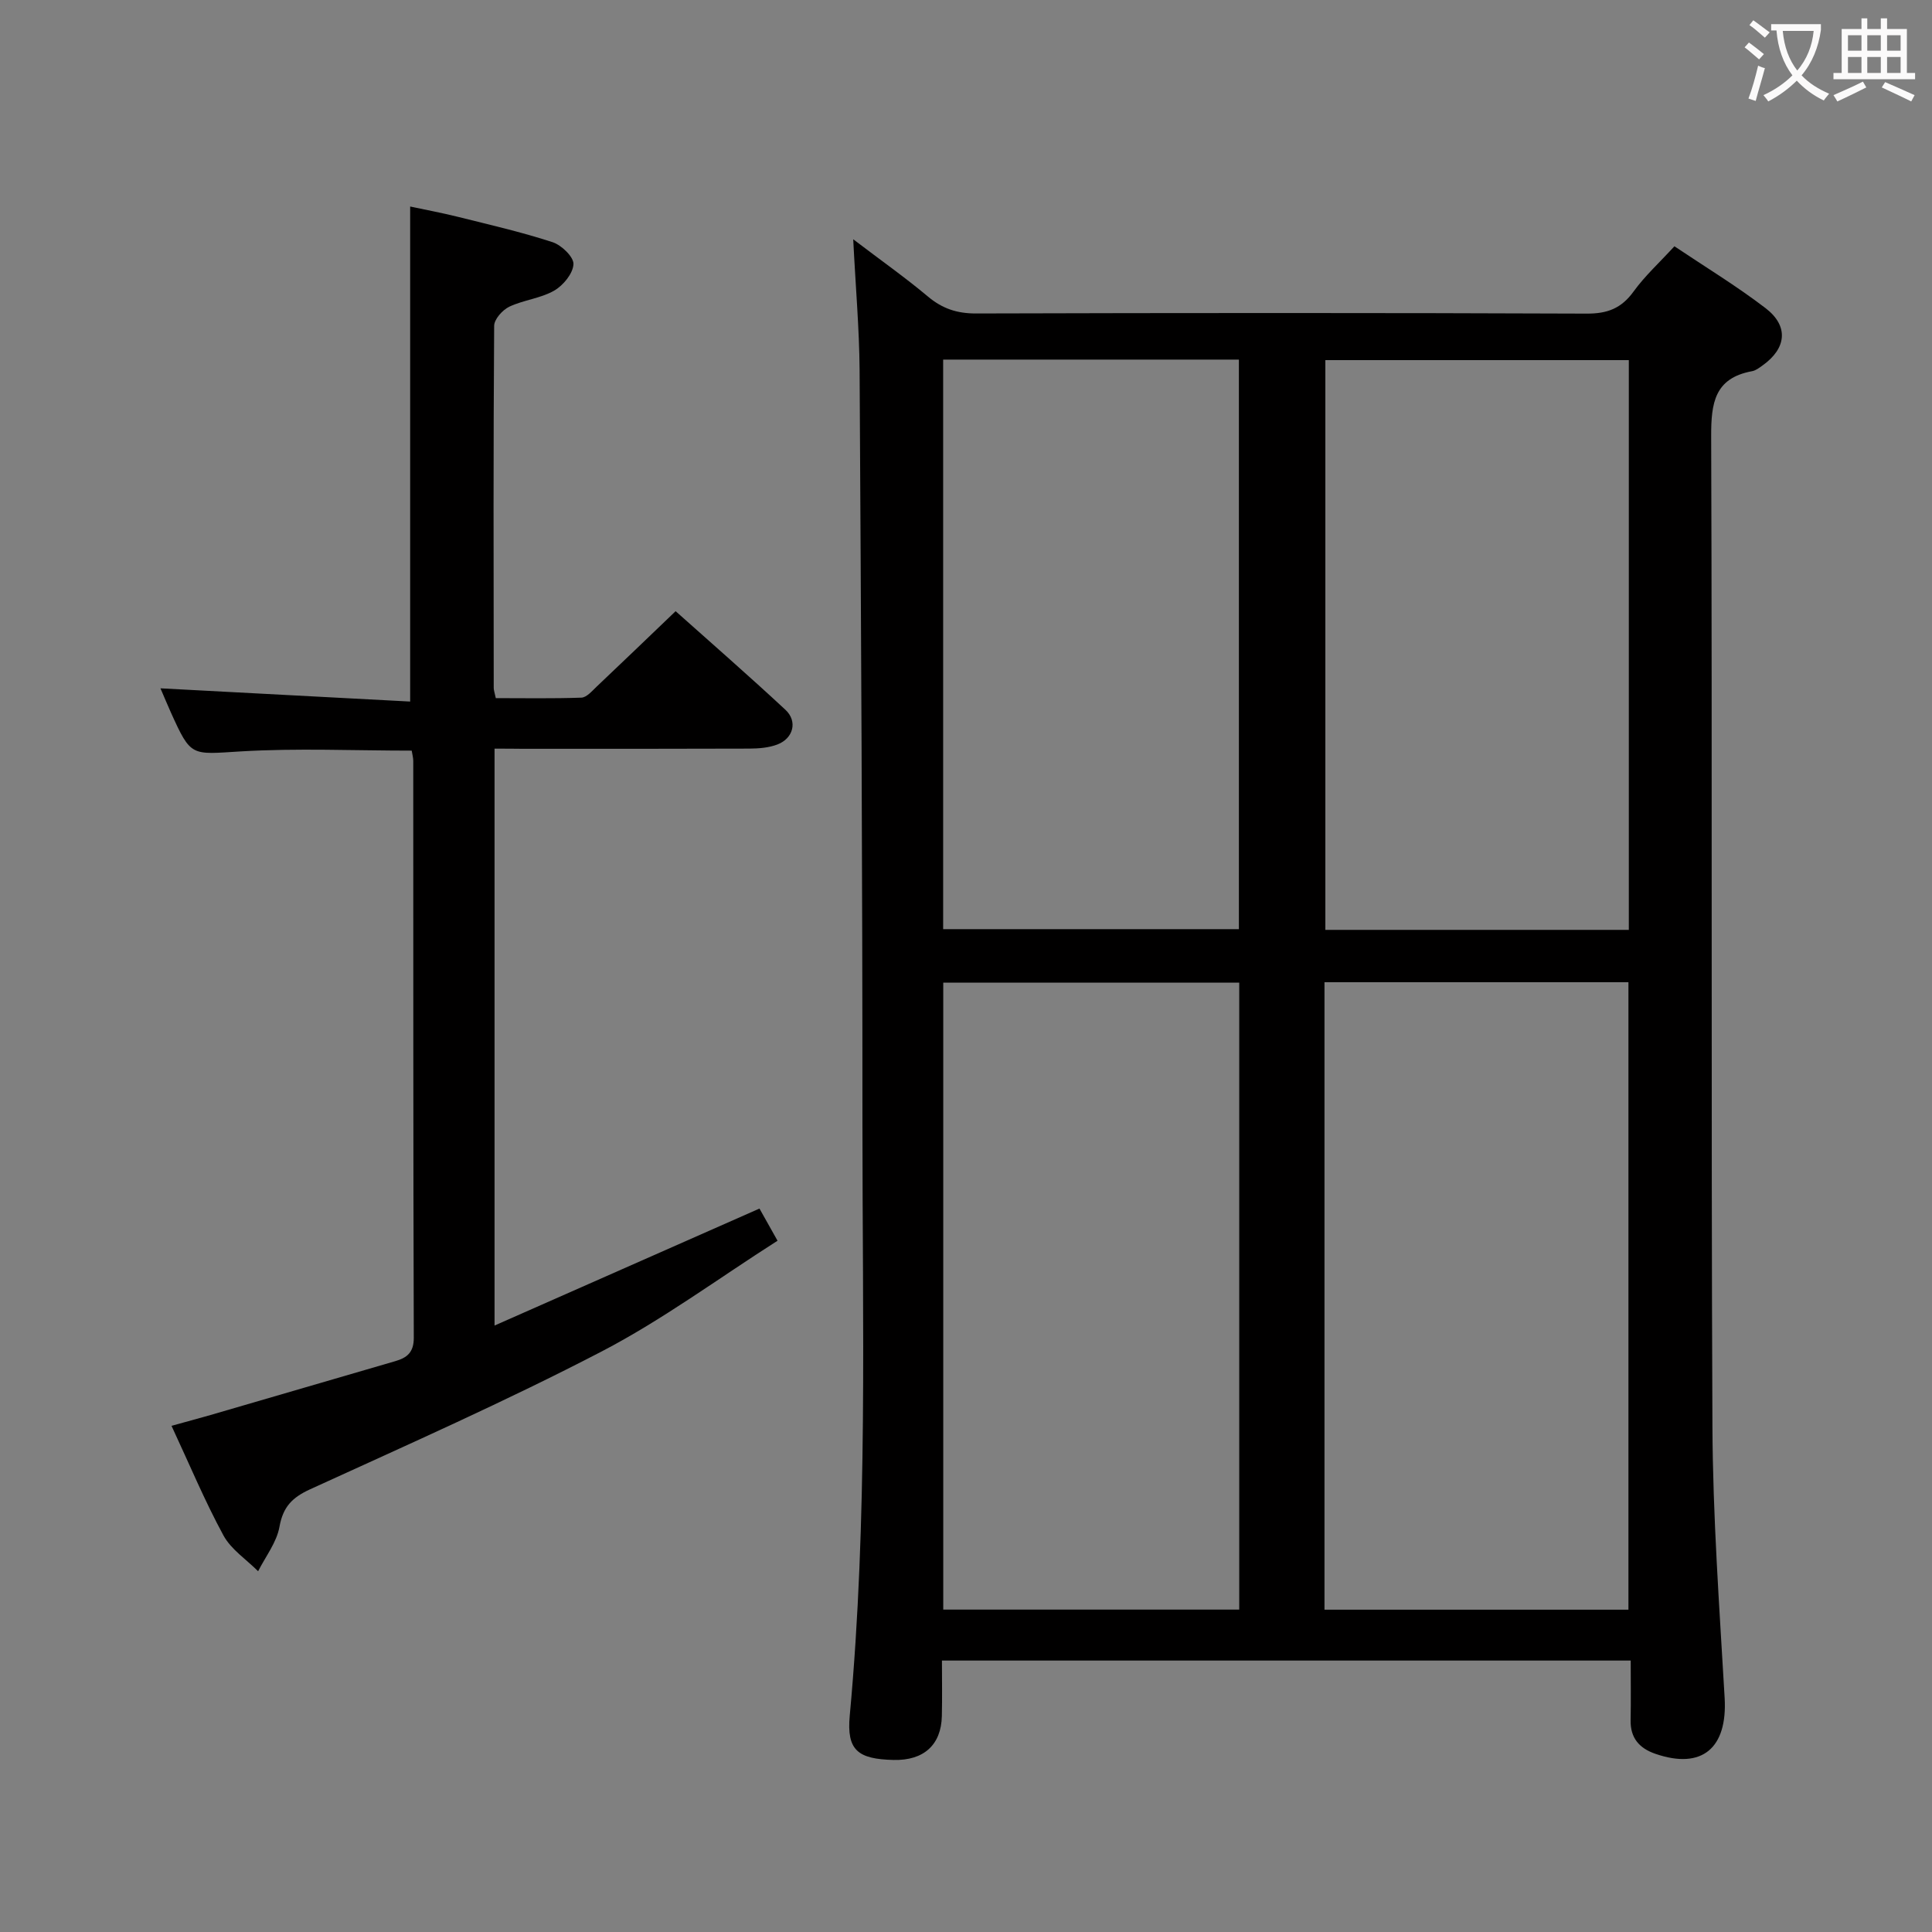 <svg enable-background="new 0 0 400 400" viewBox="0 0 400 400" xmlns="http://www.w3.org/2000/svg"><rect x="0" y="0" width="400" height="400" fill="#808080" stroke="none"/><path d="m176.65 49.54c5.82 4.43 10.8 7.94 15.45 11.84 2.98 2.51 6.03 3.53 9.95 3.52 42.16-.12 84.32-.14 126.48.03 4.28.02 7.17-1.1 9.68-4.57 2.32-3.21 5.31-5.94 8.46-9.37 6.35 4.26 12.86 8.21 18.87 12.81 4.85 3.72 4.34 8.33-.62 11.86-.67.48-1.4 1.05-2.17 1.19-7.77 1.43-8.49 6.58-8.47 13.46.24 68.32-.04 136.64.26 204.96.08 18.76 1.45 37.53 2.53 56.27.6 10.4-4.68 14.88-14.31 11.58-3.38-1.16-5.24-3.3-5.16-7.01.08-3.97.02-7.94.02-12.31-47.66 0-94.87 0-142.6 0 0 3.91.07 7.7-.02 11.48-.13 6-3.76 9.25-10.01 9.1-7.41-.18-9.72-2.02-9.06-9.17 3.77-40.71 2.62-81.51 2.63-122.28.01-52.14-.29-104.28-.59-156.41-.07-8.56-.83-17.12-1.32-26.98zm160.5 283.73c0-43.56 0-86.74 0-129.91-21.2 0-41.96 0-62.93 0v129.91zm-80.58-129.82c-20.84 0-41.08 0-61.28 0v129.8h61.28c0-43.41 0-86.49 0-129.8zm80.66-128.89c-21.23 0-42.1 0-62.83 0v117.96h62.83c0-39.51 0-78.71 0-117.96zm-141.96-.11v117.92h61.23c0-39.52 0-78.59 0-117.92-20.53 0-40.75 0-61.23 0z" fill="#010000"/><path d="m102.39 155v119.44c18.51-8.17 36.37-16.06 54.85-24.22.82 1.46 1.99 3.54 3.74 6.66-12.29 7.83-23.83 16.38-36.42 22.93-19.72 10.25-40.1 19.27-60.33 28.52-3.72 1.7-5.63 3.63-6.37 7.78-.58 3.23-2.88 6.15-4.42 9.2-2.44-2.45-5.6-4.51-7.18-7.42-3.87-7.13-7.01-14.66-10.75-22.69 2.88-.8 5.49-1.49 8.09-2.24 12.75-3.71 25.5-7.42 38.25-11.15 2.4-.7 3.83-1.79 3.82-4.84-.13-39.82-.09-79.63-.11-119.45 0-.64-.19-1.28-.32-2.11-11.89 0-23.68-.54-35.4.16-10.29.62-10.26 1.24-14.47-8.08-.74-1.65-1.43-3.32-2.15-4.98 17.29.92 34.41 1.82 51.7 2.74 0-34.64 0-68.18 0-102.49 2.94.63 6.41 1.27 9.83 2.12 6.58 1.64 13.21 3.16 19.65 5.26 1.85.6 4.41 3.07 4.33 4.56-.1 1.94-2.13 4.41-4.01 5.48-2.8 1.6-6.32 1.92-9.28 3.32-1.4.67-3.12 2.59-3.13 3.96-.18 24.99-.12 49.98-.09 74.97 0 .48.19.96.43 2.11 5.83 0 11.78.11 17.72-.1 1.07-.04 2.18-1.34 3.11-2.23 5.32-5.03 10.58-10.1 16.4-15.67 7.31 6.53 15.14 13.35 22.74 20.42 2.55 2.37 1.65 5.9-1.65 7.17-1.8.69-3.89.85-5.85.86-15.66.06-31.32.04-46.98.04-1.8-.03-3.59-.03-5.75-.03z" fill="#010000"/><g fill="#fbfafa"><path d="m362.1 8.8c1.1.8 2.1 1.6 3.1 2.4l-1 1.1c-1.3-1.1-2.3-2-3-2.5zm1.9 4.8c.5.2.9.4 1.4.5-.6 2.3-1.3 4.5-1.9 6.8l-1.5-.5c.8-2.1 1.4-4.3 2-6.8zm-1-9.4c1.3.9 2.4 1.8 3.4 2.5l-1 1.1c-1.4-1.2-2.4-2.1-3.2-2.6zm3.7 2.2v-1.4h10.3v1.2c-.5 3.6-1.8 6.8-4 9.4 1.5 1.6 3.4 2.8 5.7 3.8-.3.4-.7.8-1.1 1.4-2.3-1.1-4.1-2.5-5.6-4.1-1.6 1.6-3.6 3.1-5.9 4.3-.3-.5-.7-.9-1-1.3 2.4-1.1 4.4-2.5 6-4.1-1.9-2.5-3-5.6-3.3-9.3h-1.1zm8.8 0h-6.4c.3 3.3 1.3 6 3 8.2 2-2.3 3.1-5.1 3.4-8.2z"/><path d="m385.3 3.8h1.3v2.2h2.8v-2.2h1.3v2.2h4.1v9.1h1.7v1.3h-16.9v-1.3h1.7v-9.1h4.1v-2.2zm.4 13.1.7 1.2c-1.8.9-3.8 1.9-6 2.9-.2-.4-.5-.8-.8-1.3 2.3-1 4.3-1.9 6.1-2.8zm-3.1-6.4h2.8v-3.2h-2.8zm0 4.6h2.8v-3.3h-2.8zm4-4.6h2.8v-3.2h-2.8zm0 4.6h2.8v-3.3h-2.8zm3.7 1.9c2.1.9 4.1 1.8 6.1 2.7l-.7 1.3c-2.2-1.1-4.2-2-6.1-2.9zm3.2-9.7h-2.8v3.2h2.8zm-2.8 7.8h2.8v-3.3h-2.8z"/></g></svg>